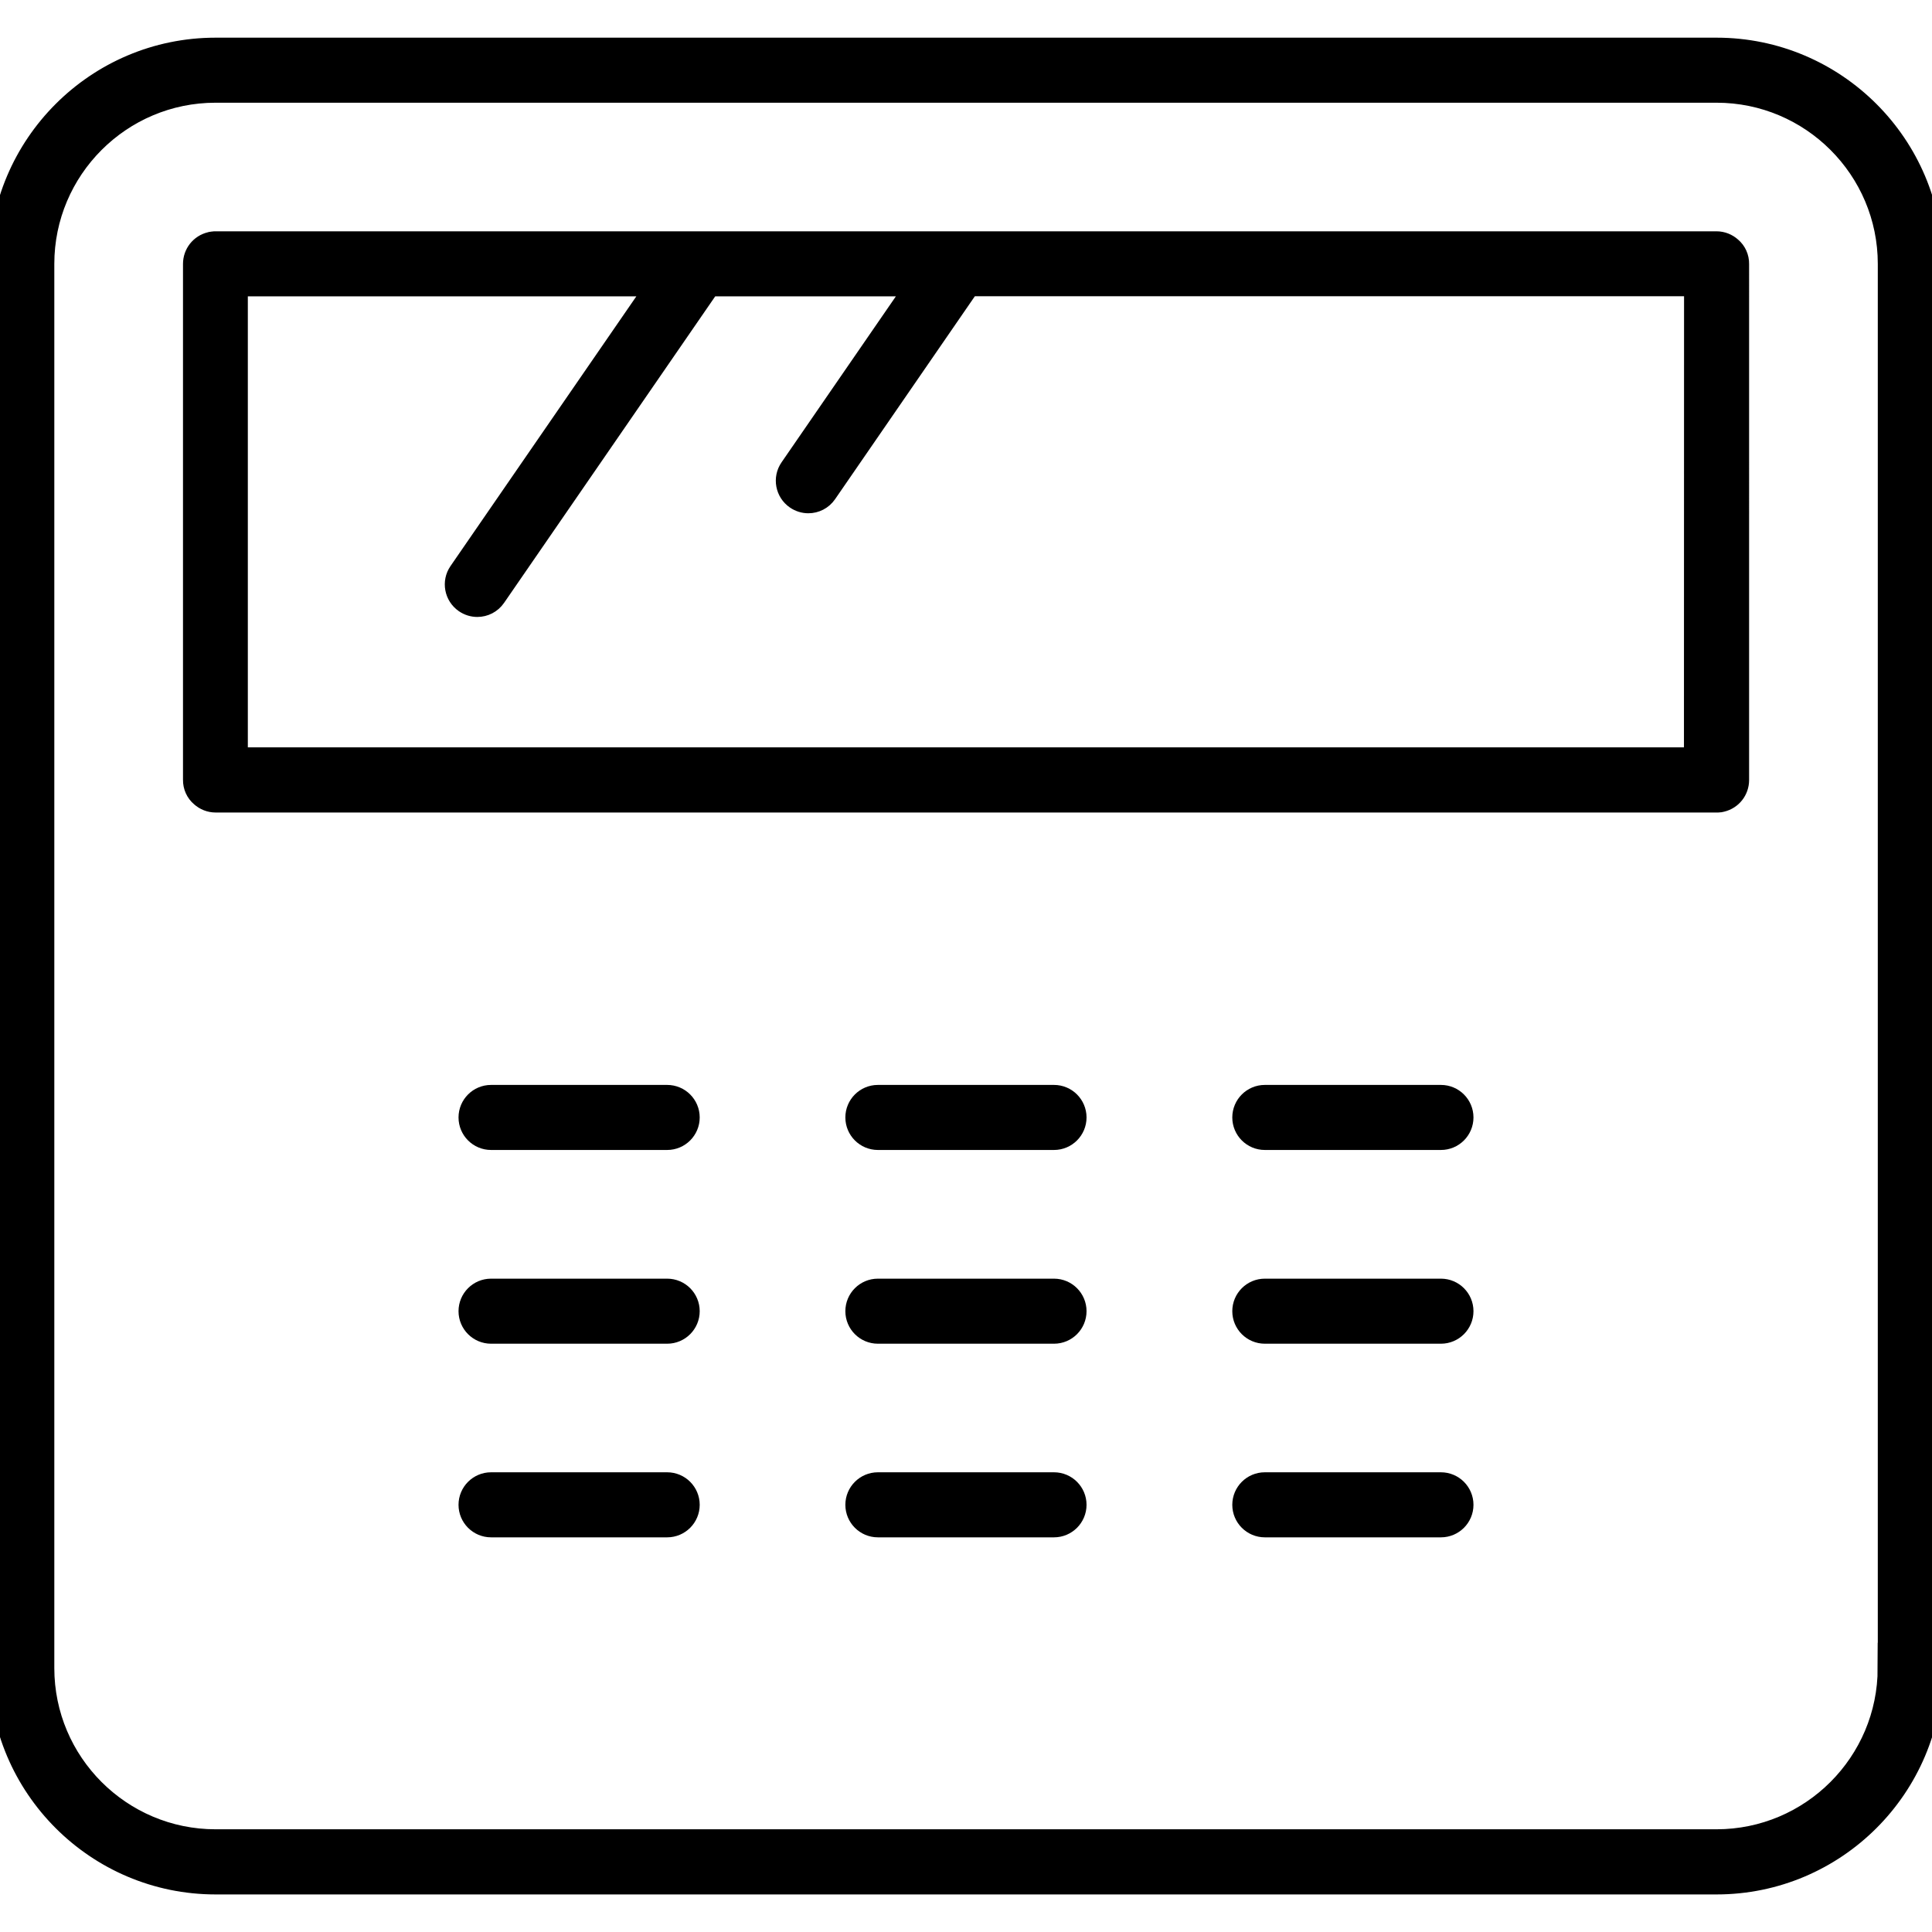 <?xml version="1.0" encoding="UTF-8"?>
<svg id="Physical_Security" data-name="Physical Security" xmlns="http://www.w3.org/2000/svg" viewBox="0 0 180 180">
  <defs>
    <style>
      .cls-1 {
        stroke: #000;
        stroke-miterlimit: 10;
        stroke-width: 2px;
      }
    </style>
  </defs>
  <path class="cls-1" d="M159.92,4.51H20.08C9.01,4.51,0,13.52,0,24.59v130.83c0,11.07,9.01,20.08,20.08,20.08h139.85c11.07,0,20.08-9.01,20.08-20.08V24.59c0-11.07-9.01-20.08-20.08-20.08ZM175.94,155.41c0,8.83-7.18,16.02-16.02,16.02H20.08c-8.83,0-16.02-7.18-16.02-16.02V24.59c0-8.83,7.18-16.02,16.02-16.02h139.85c8.83,0,16.02,7.18,16.02,16.02v130.83Z"/>
  <path class="cls-1" d="M159.92,22.55H20.13c-.11,0-.22,0-.33.02-.06,0-.13.02-.19.04-.92.22-1.56,1.03-1.56,1.98v48.06c-.01.59.24,1.15.69,1.53.36.32.83.52,1.35.52h139.81c.06,0,.12,0,.18,0,.11,0,.21-.02.32-.05.92-.22,1.56-1.03,1.56-1.98V24.6c.01-.59-.24-1.15-.69-1.53-.36-.32-.83-.52-1.35-.52ZM157.9,70.63H22.09V26.61s39.1,0,39.1,0l-18.39,26.69c-.64.92-.4,2.19.52,2.82.35.24.75.36,1.15.36.65,0,1.28-.31,1.67-.88l19.97-28.99h19.26s-11.73,17.03-11.73,17.03c-.64.92-.4,2.19.52,2.82.35.24.75.36,1.15.36.65,0,1.28-.31,1.67-.88l13.32-19.34h67.6s-.01,44.02-.01,44.02Z"/>
  <path class="cls-1" d="M62.16,102.08h-16.41c-1.12,0-2.03.91-2.03,2.03s.91,2.03,2.03,2.03h16.41c1.12,0,2.03-.91,2.03-2.03s-.91-2.03-2.03-2.03Z"/>
  <path class="cls-1" d="M62.16,120.13h-16.41c-1.12,0-2.03.91-2.03,2.03s.91,2.03,2.03,2.03h16.41c1.12,0,2.03-.91,2.03-2.03s-.91-2.03-2.03-2.03Z"/>
  <path class="cls-1" d="M62.16,138.17h-16.41c-1.12,0-2.03.91-2.03,2.03s.91,2.03,2.03,2.03h16.41c1.12,0,2.03-.91,2.03-2.03s-.91-2.03-2.03-2.03Z"/>
  <path class="cls-1" d="M98.2,102.08h-16.41c-1.12,0-2.03.91-2.03,2.03s.91,2.03,2.03,2.03h16.41c1.12,0,2.03-.91,2.03-2.03s-.91-2.03-2.03-2.03Z"/>
  <path class="cls-1" d="M98.2,120.13h-16.41c-1.12,0-2.03.91-2.03,2.03s.91,2.03,2.03,2.03h16.41c1.12,0,2.03-.91,2.03-2.03s-.91-2.03-2.03-2.03Z"/>
  <path class="cls-1" d="M98.2,138.17h-16.41c-1.12,0-2.03.91-2.03,2.03s.91,2.03,2.03,2.03h16.41c1.12,0,2.03-.91,2.03-2.03s-.91-2.03-2.03-2.03Z"/>
  <path class="cls-1" d="M134.25,102.08h-16.41c-1.12,0-2.03.91-2.03,2.03s.91,2.03,2.03,2.03h16.41c1.12,0,2.03-.91,2.03-2.03s-.91-2.03-2.03-2.03Z"/>
  <path class="cls-1" d="M134.25,120.13h-16.41c-1.12,0-2.03.91-2.03,2.03s.91,2.03,2.03,2.03h16.41c1.12,0,2.03-.91,2.03-2.03s-.91-2.03-2.03-2.03Z"/>
  <path class="cls-1" d="M134.25,138.17h-16.41c-1.12,0-2.03.91-2.03,2.03s.91,2.03,2.03,2.03h16.41c1.12,0,2.03-.91,2.03-2.03s-.91-2.03-2.03-2.03Z"/>
</svg>